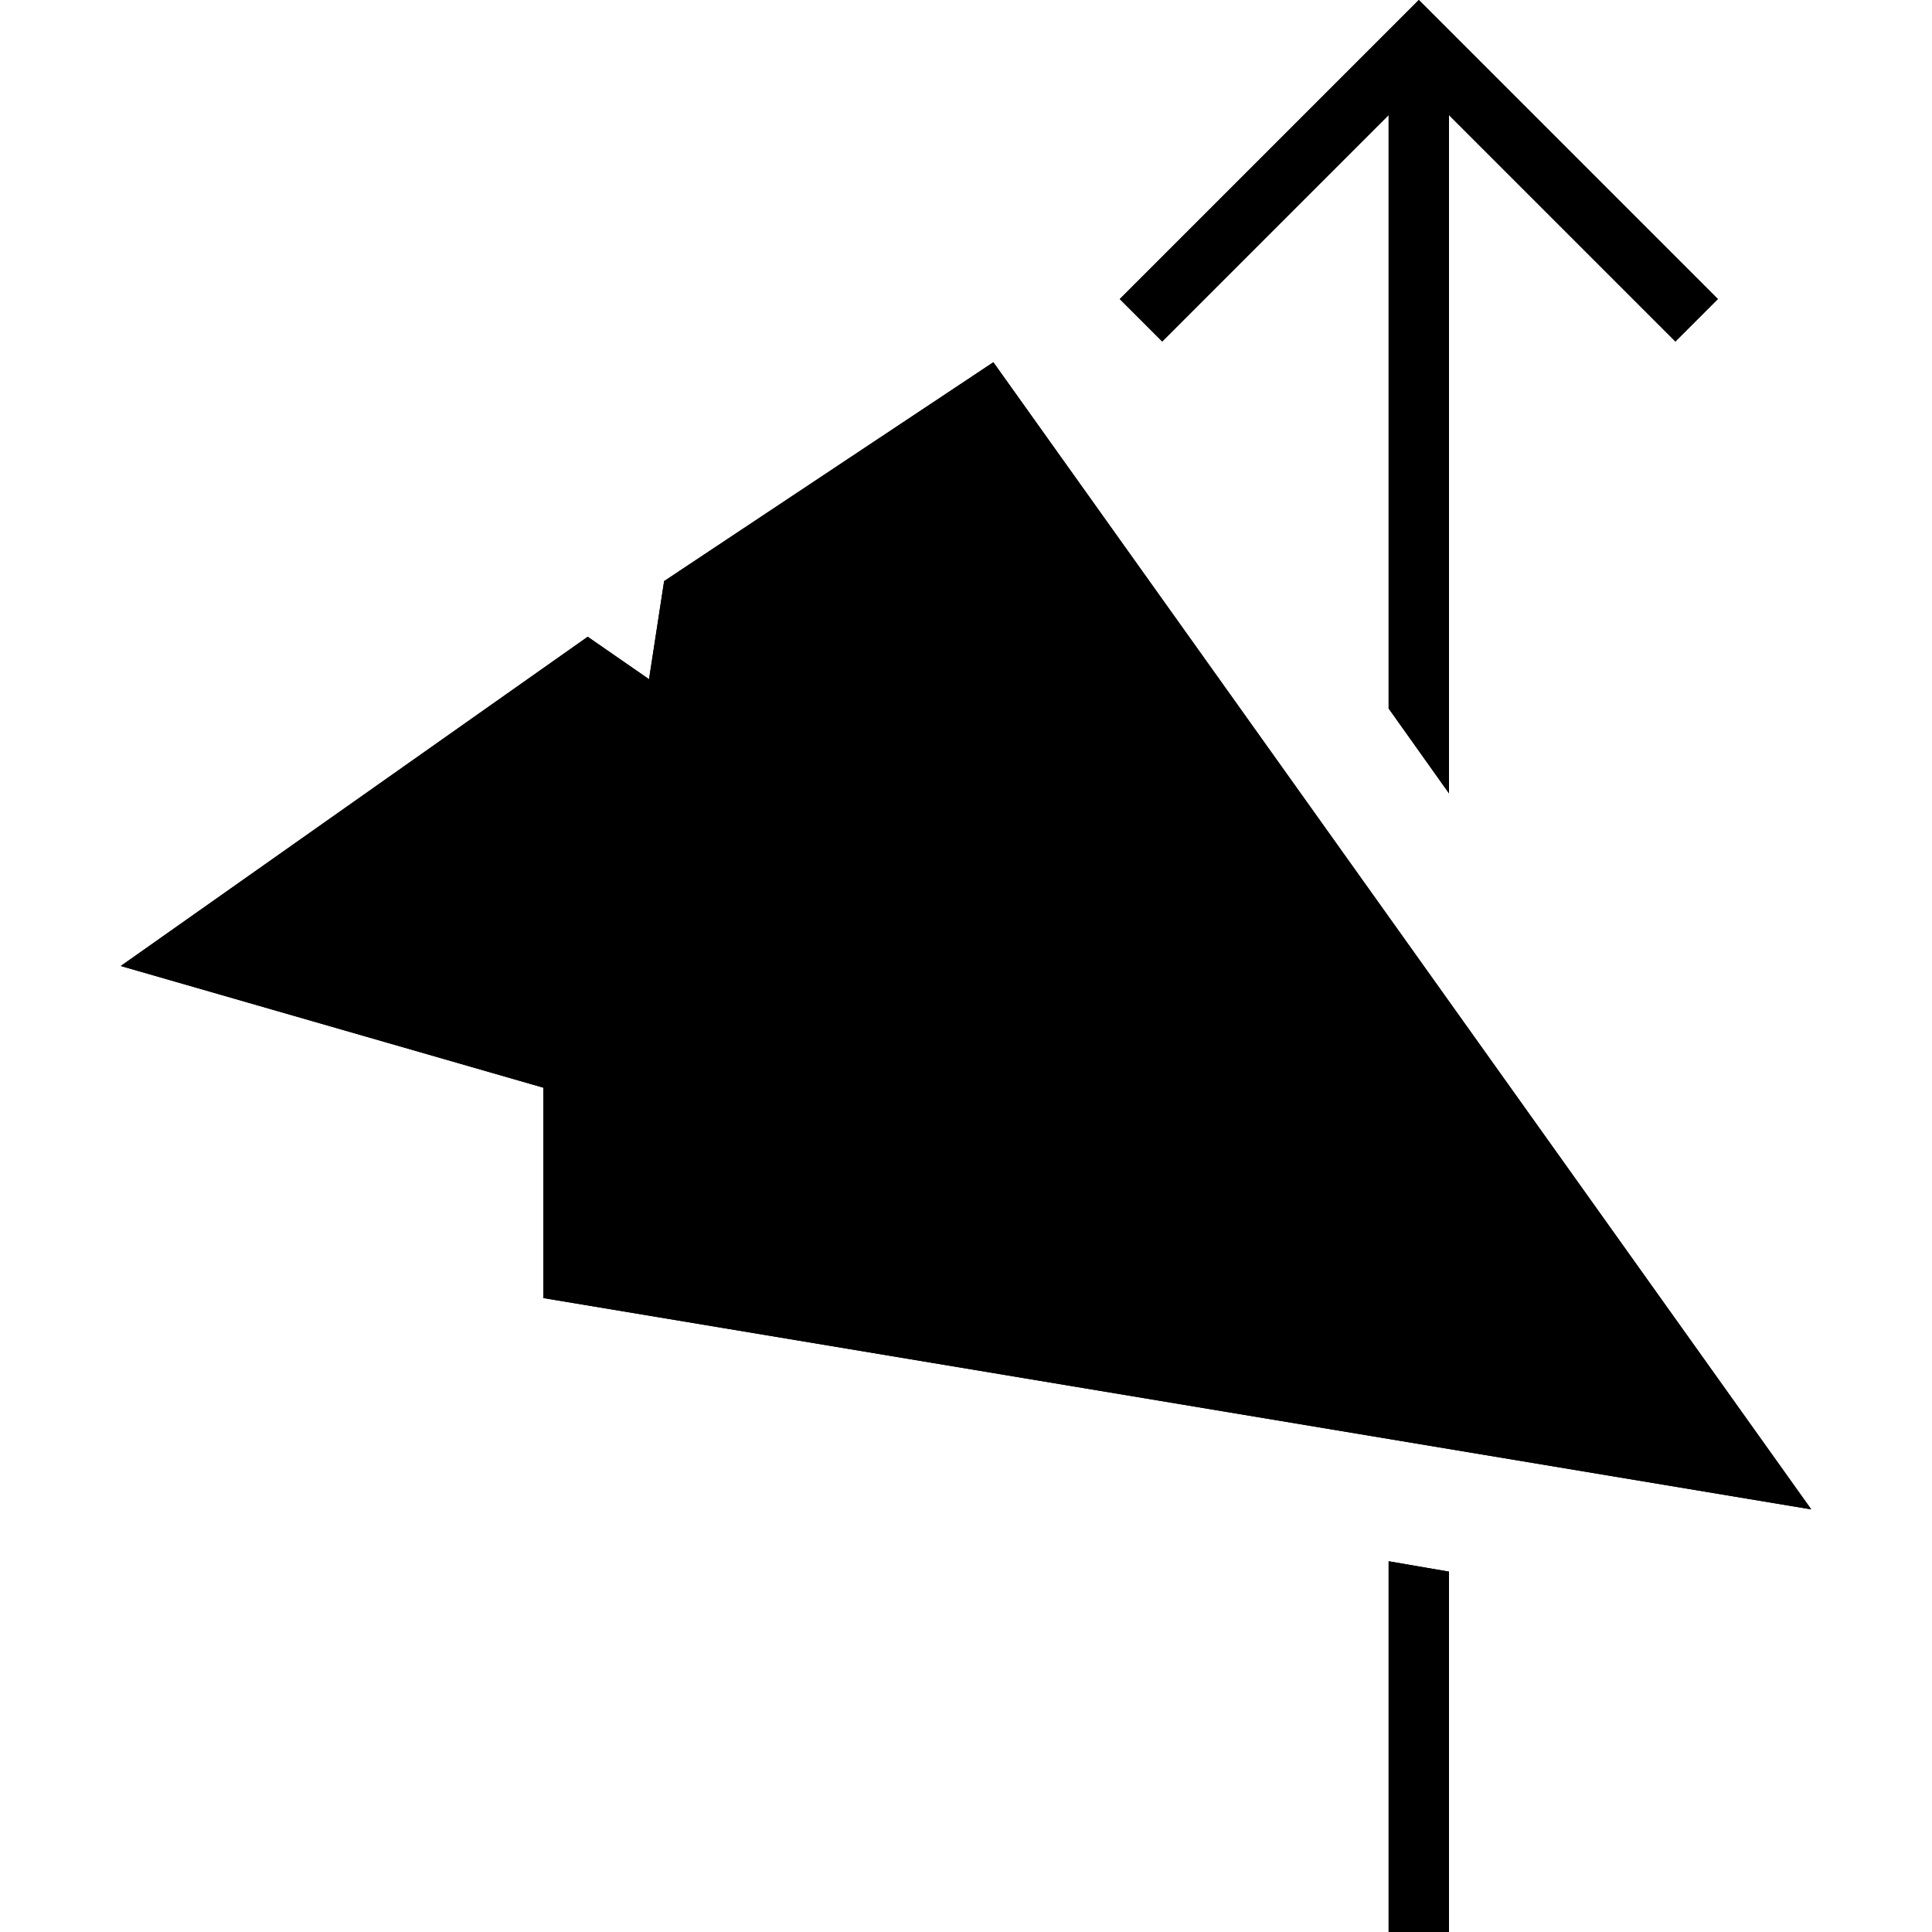 <?xml version="1.0" standalone="no"?>
<svg xmlns="http://www.w3.org/2000/svg" viewBox="0,0,2048,2048">
  <path class='OfficeIconColors_HighContrast' d='M 576 1153 l -448 -129 l 495 -349 l 65 45 l 16 -104 l 349 -232 l 867 1216 l -1344 -224 m 463 -902 l -223 145 l 848 725 m -900 -685 l -18 101 l 982 712 m -1453 -477 l 1261 413 l -914 -656 m 850 -630 l -240 240 l -45 -45 l 317 -317 l 317 317 l -45 45 l -240 -240 v 719 l -64 -90 m 0 904 l 64 11 v 382 h -64 z'/>
  <path class='OfficeIconColors_m20' d='M 763 616 l 284 -186 l 643 895 l -47 43 m -1439 -363 l 418 -293 l 933 670 l -29 57 z'/>
  <path class='OfficeIconColors_m21' d='M 711 775 l 31 -176 l 1007 849 l -40 50 z'/>
  <path class='OfficeIconColors_m22' d='M 576 1153 l -448 -129 l 495 -349 l 65 45 l 16 -104 l 349 -232 l 867 1216 l -1344 -224 m 463 -902 l -223 145 l 848 725 m -900 -685 l -18 101 l 982 712 m -1453 -477 l 1261 413 l -914 -656 z'/>
  <path class='OfficeIconColors_m24' d='M 1472 122 l -240 240 l -45 -45 l 317 -317 l 317 317 l -45 45 l -240 -240 v 719 l -64 -90 m 0 904 l 64 11 v 382 h -64 z'/>
</svg>